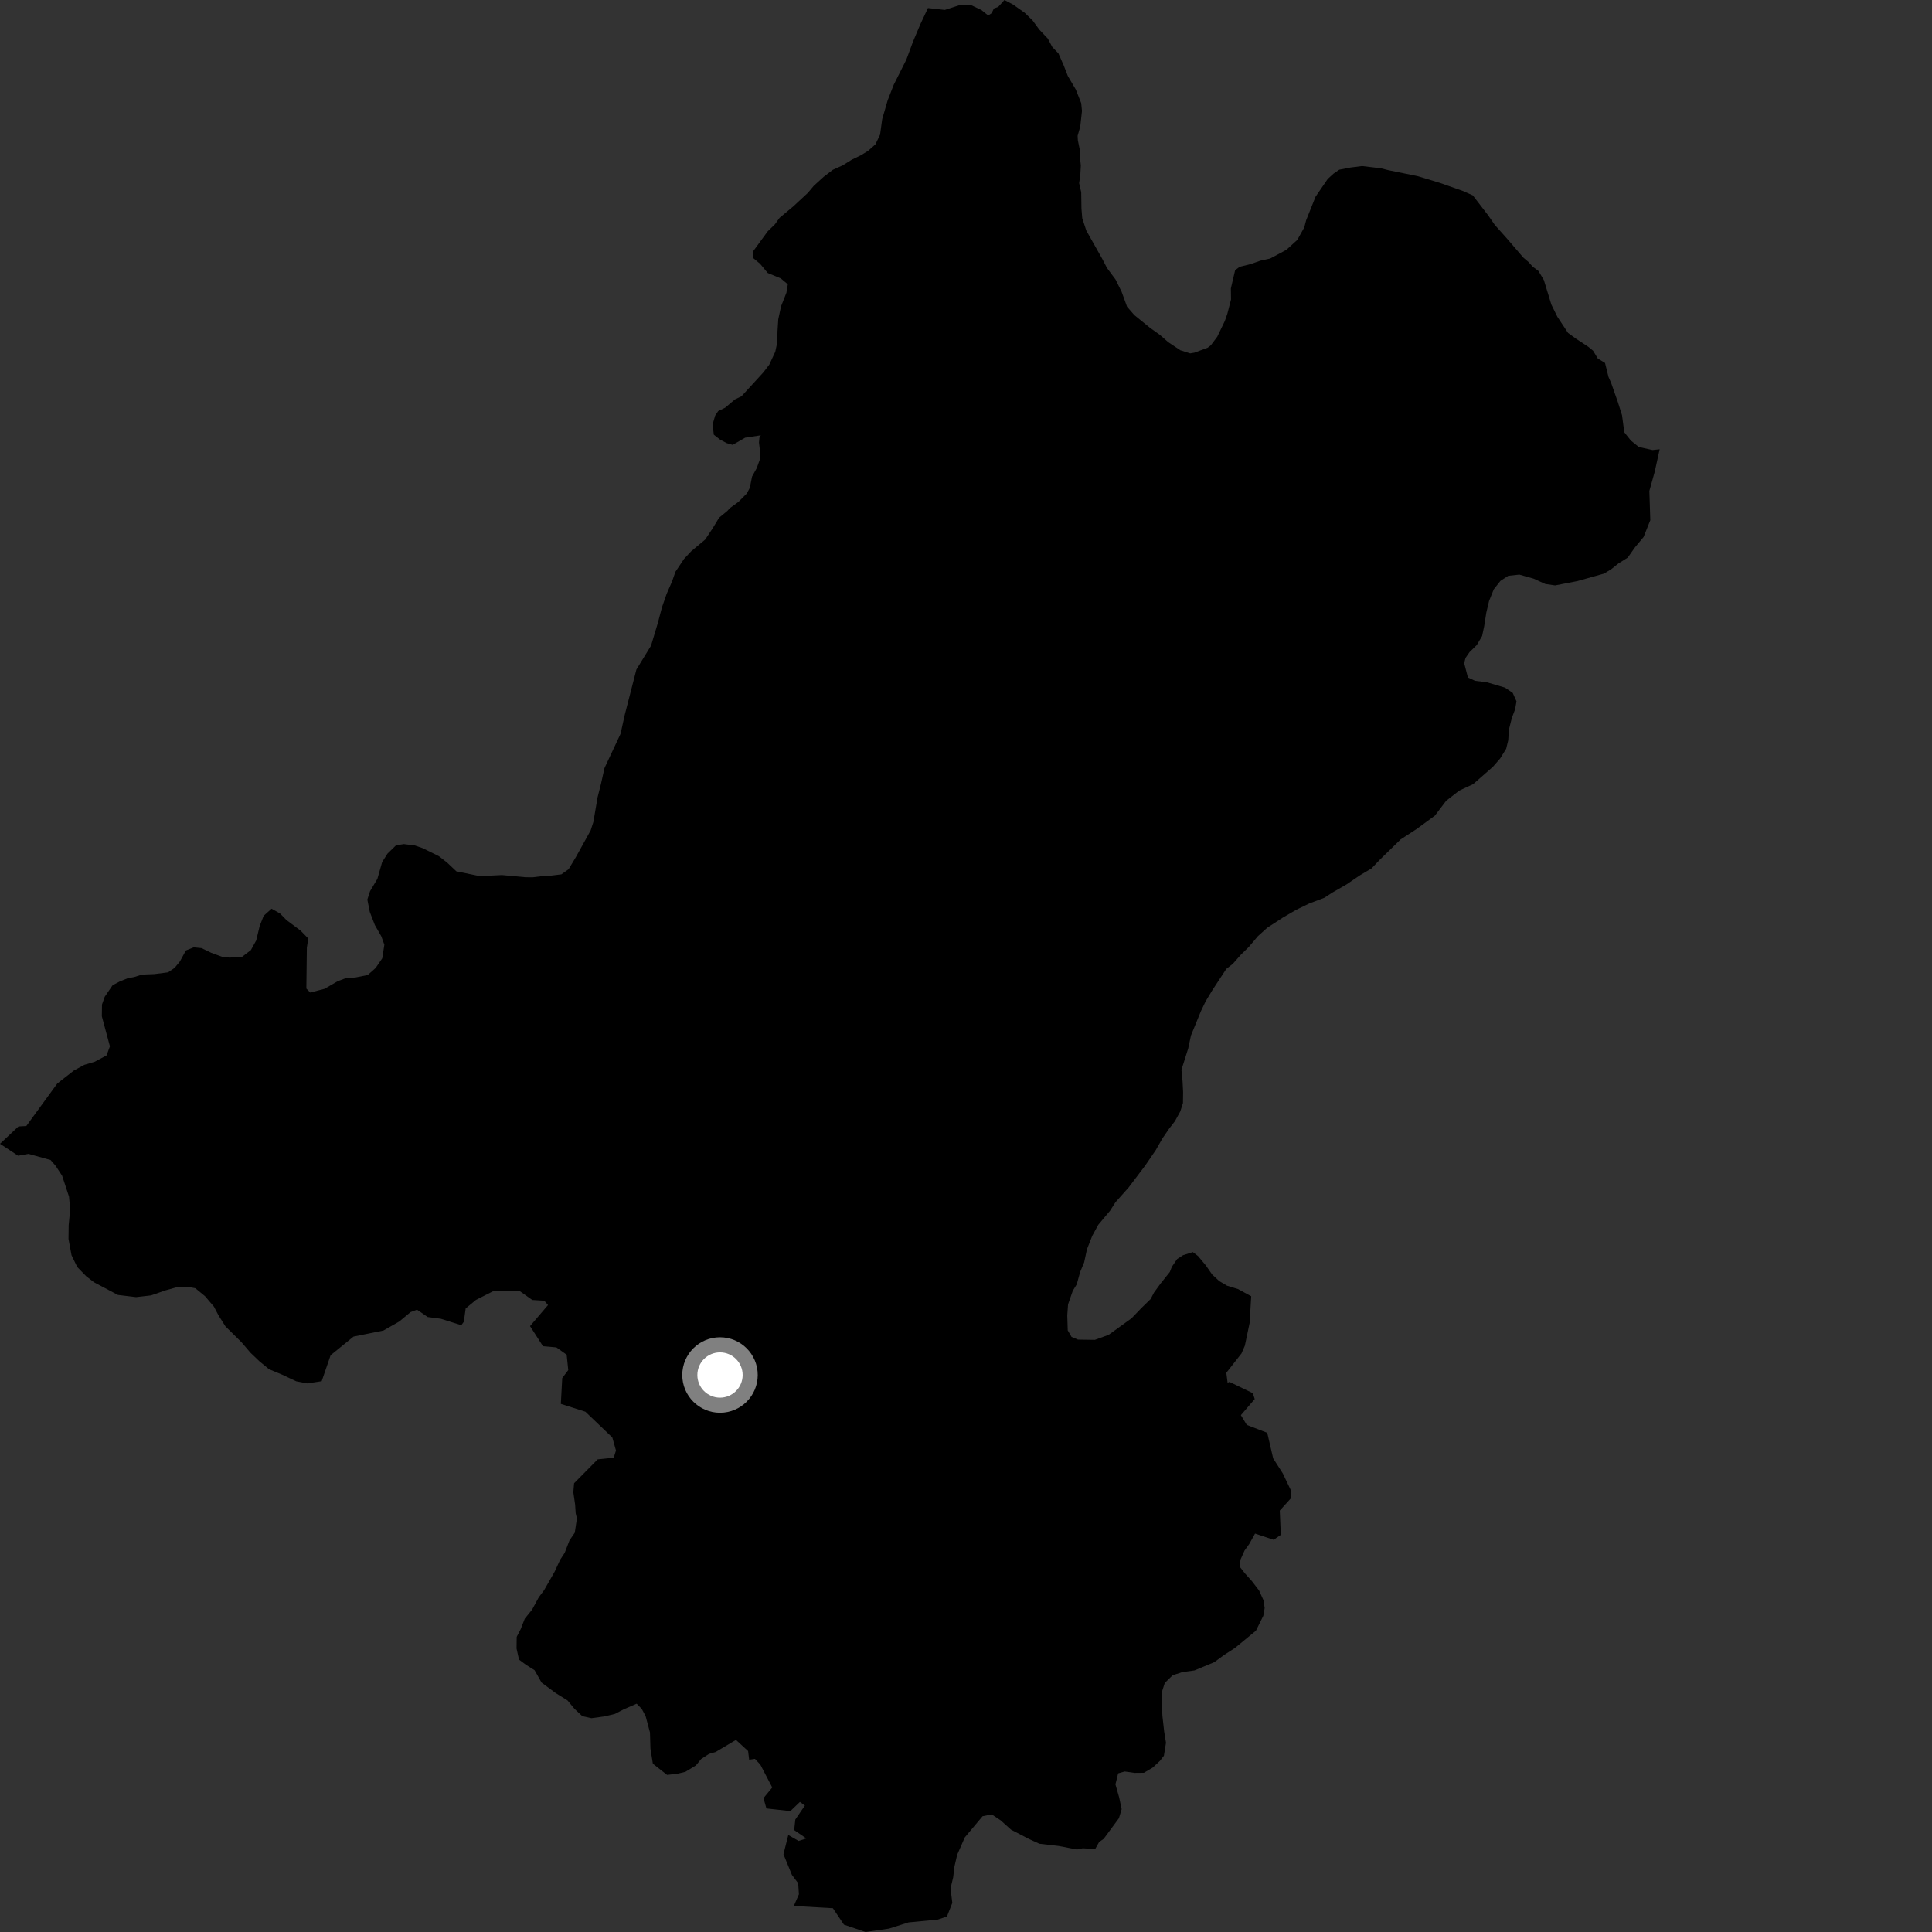 <?xml version="1.0" encoding="utf-8" ?>
<svg baseProfile="full" height="1024" version="1.1" width="1024" xmlns="http://www.w3.org/2000/svg" xmlns:ev="http://www.w3.org/2001/xml-events" xmlns:xlink="http://www.w3.org/1999/xlink"><rect width="100%" height="100%" fill="#333333" stroke="none"/><defs /><polygon fill="black" points="580.453,980.064 582.564,976.306 584.99,974.621 593.047,963.703 594.496,958.898 593.18,952.672 591.206,945.748 592.649,939.908 596.111,938.924 601.34,939.669 606.291,939.619 610.923,936.893 614.786,933.312 616.891,930.583 618.004,923.702 617.044,917.831 616.113,909.545 615.832,904.033 615.928,896.45 617.361,891.988 621.544,887.909 626.705,886.227 633.095,885.352 643.544,881.012 648.987,877.041 654.505,873.483 665.67,864.302 669.573,856.419 670.299,852.287 669.674,848.149 667.31,842.953 663.572,838.08 659.827,833.903 657.108,830.429 657.487,826.633 659.625,821.832 662.087,818.411 665.207,812.821 675.057,816.106 678.859,813.524 678.306,800.638 684.172,794.158 684.462,790.454 679.907,780.931 674.806,772.961 671.668,759.421 660.835,755.233 657.69,750.071 665.026,741.529 664.022,738.416 651.644,732.441 650.648,732.911 649.978,727.606 658.018,717.351 659.795,713.236 662.327,701.208 663.168,687.036 656.155,683.224 650.308,681.427 646.186,678.974 642.437,675.481 639.048,670.615 634.974,665.732 632.232,663.635 627.044,665.292 623.909,667.325 621.116,671.425 620.029,674.172 615.133,680.307 611.639,685.085 609.861,688.511 604.981,693.272 599.752,698.716 587.592,707.499 580.32,710.155 571.368,710.03 567.952,708.6 565.921,705.124 565.673,697.188 566.092,691.333 568.604,684.131 570.698,680.721 572.499,674.197 574.634,669.053 576.098,662.177 578.934,654.981 582.109,649.164 588.388,641.674 591.213,637.227 598.179,629.408 606.954,617.805 612.566,609.6 616.076,603.44 619.592,598.316 622.751,594.222 625.565,589.091 626.997,584.627 627.071,578.772 626.79,573.252 626.186,567.041 629.77,555.706 631.239,548.824 636.568,535.8 639.047,530.654 642.559,524.835 649.955,513.55 653.437,510.837 657.642,506.062 661.832,501.973 666.743,496.172 671.635,491.745 679.987,486.314 686.947,482.26 693.899,478.881 701.887,475.864 706.067,473.148 713.73,468.742 720.697,463.991 726.969,460.266 731.177,455.818 742.38,444.897 750.734,439.465 760.516,432.318 766.485,424.45 773.465,419.011 780.771,415.633 791.255,406.435 795.118,401.995 798.299,396.86 799.382,392.386 799.799,386.533 801.264,380.683 803.043,375.881 803.78,371.743 801.77,367.255 797.65,364.443 788.008,361.598 781.803,360.84 778.012,359.075 776.039,351.477 776.761,348.721 778.877,345.643 782.723,341.89 785.548,337.102 786.64,331.935 787.773,324.711 789.242,318.515 791.734,312.341 795.246,307.9 799.427,305.184 805.305,304.556 812.882,306.711 819.061,309.525 824.233,310.279 836.001,307.998 850.189,304.023 854.026,301.661 857.851,298.603 862.724,295.555 866.577,290.092 871.127,284.637 874.694,275.714 874.192,260.207 877.074,249.897 879.649,238.13 875.854,238.529 868.598,236.914 864.41,233.522 860.888,229.094 859.722,220.151 857.555,213.286 853.95,203.007 852.528,199.77 850.692,192.365 846.859,190.012 844.382,185.914 841.935,183.881 835.299,179.512 831.109,176.479 825.462,167.949 822.255,161.449 818.268,148.42 815.425,143.644 812.284,141.277 810.183,138.902 807.383,136.528 798.937,126.678 792.261,119.201 788.726,114.099 780.614,103.549 775.398,101.228 763.227,96.947 751.413,93.361 735.8,90.179 731.983,89.213 721.939,88.008 715.709,88.801 709.86,89.936 706.78,92.043 703.711,94.857 697.269,104.262 692.281,116.753 691.283,120.552 687.589,127.162 681.791,132.426 673.216,137.031 668.053,138.153 662.908,139.96 657.052,141.419 654.655,143.177 652.386,152.862 652.469,158.722 650.514,166.335 649.182,170.142 645.175,178.466 641.775,182.994 640.126,184.282 633.055,186.923 630.808,187.293 625.608,185.642 619.16,181.346 614.808,177.516 609.585,173.797 601.222,167.012 597.361,162.576 594.496,154.685 591.291,148.181 586.728,142.038 584.242,137.242 575.757,122.185 573.61,115.656 573.19,110.497 573.067,101.88 571.953,97.071 572.583,92.921 572.861,87.752 572.321,82.41 572.4,79.826 571.285,74.333 571.16,71.961 572.559,67.075 573.47,58.8 573.063,54.667 570.211,47.467 565.971,40.278 563.837,34.784 560.986,28.28 557.751,24.948 555.369,20.473 550.821,15.651 547.318,10.865 543.126,6.774 536.882,2.368 532.372,0.0 529.079,3.643 526.774,4.5 525.581,6.996 523.759,8.197 520.137,5.288 514.791,2.763 509.075,2.563 500.755,5.257 491.83,4.256 487.832,12.781 483.929,22.023 480.377,31.618 473.677,44.959 470.474,53.181 467.588,63.136 466.444,71.396 463.981,76.522 460.139,79.923 456.338,82.282 451.479,84.625 446.621,87.654 441.415,90.003 436.546,93.726 431.321,98.477 428.171,102.234 420.496,109.362 413.174,115.472 410.716,118.893 406.875,122.641 399.148,133.233 399.107,136.678 402.858,139.819 406.934,144.705 413.815,147.544 417.558,150.695 416.814,155.163 413.969,162.362 412.501,169.234 412.076,175.782 412.005,181.294 410.901,186.454 407.712,193.312 404.563,197.41 393.013,210.029 389.53,211.709 384.306,216.123 380.655,217.891 379.04,220.303 377.707,224.918 378.326,230.4 381.573,232.954 385.213,234.889 388.327,235.794 394.94,231.992 403.29,230.72 402.562,231.518 402.275,234.541 402.991,240.588 402.703,243.603 401.093,248.101 398.61,252.578 397.405,258.589 395.816,261.563 391.411,265.993 386.811,269.344 385.489,270.819 381.138,274.389 377.63,280.162 373.754,285.98 366.422,292.107 362.579,296.196 357.996,303.048 356.199,308.191 353.351,314.711 350.842,321.923 348.667,330.184 345.056,342.213 337.3,354.877 331.113,378.943 328.911,388.928 320.386,407.105 318.55,415.365 316.728,422.582 314.497,435.662 313.057,440.129 305.272,454.193 301.369,460.704 297.549,463.424 292.343,464.063 287.502,464.348 282.305,464.989 278.482,464.95 266.059,463.798 254.293,464.368 241.875,461.82 237.089,457.289 232.638,453.798 224.052,449.555 219.927,448.129 214.062,447.382 209.905,448.024 205.375,452.451 202.55,456.896 200.021,465.823 196.14,472.332 194.696,476.788 196.002,483.358 198.676,490.288 202.066,496.193 203.719,500.688 202.609,507.92 199.09,513.051 194.883,516.789 188.333,518.091 183.489,518.373 178.991,520.046 172.03,524.088 164.41,526.058 162.378,523.954 162.636,502.246 163.387,497.429 159.305,493.233 151.791,487.619 148.391,484.131 143.933,481.651 139.751,485.386 137.616,490.867 135.805,498.433 132.974,503.565 128.11,507.29 121.551,507.541 117.768,507.142 111.948,504.998 106.8,502.515 102.675,502.11 98.527,503.763 95.351,509.586 92.547,512.995 89.076,515.359 81.824,516.284 75.282,516.546 71.12,517.861 67.661,518.501 63.511,520.166 59.696,522.183 55.488,528.337 54.055,532.446 53.977,538.658 58.257,554.573 56.479,559.374 50.233,562.737 44.698,564.387 39.131,567.412 30.348,574.302 13.945,596.809 9.789,597.036 0.0,606.226 9.597,612.554 15.131,611.581 26.821,614.835 29.536,617.97 32.935,623.186 36.585,634.269 37.188,641.173 36.394,649.431 36.308,656.675 37.915,665.313 40.956,671.563 45.712,676.456 49.804,679.614 62.477,686.341 72.105,687.505 80.05,686.59 87.673,683.933 93.544,682.294 99.402,682.03 103.525,682.784 108.654,686.994 113.4,692.573 115.763,697.087 119.48,702.997 127.986,711.398 132.751,716.978 137.508,721.519 142.629,725.729 149.482,728.578 157.033,732.129 162.878,733.237 170.497,732.074 175.235,718.299 187.389,708.419 203.23,705.206 211.629,700.419 217.603,695.451 221.032,694.16 226.702,698.066 233.628,698.972 244.494,702.393 245.836,700.576 246.811,693.508 252.278,688.973 261.664,684.22 275.532,684.346 282.12,689.014 288.501,689.416 290.456,691.713 280.93,702.872 287.781,713.517 294.896,714.156 300.342,718.026 301.185,726.179 297.993,730.403 297.255,744.087 310.263,748.234 324.533,761.885 326.475,768.783 325.287,772.617 316.789,773.489 304.275,786.151 303.879,790.972 304.834,797.539 305.118,802.021 305.771,804.784 304.64,812.359 301.827,816.466 299.318,822.993 296.86,826.758 294.013,832.942 288.349,842.875 285.53,846.643 282.004,853.157 278.134,857.939 275.99,863.436 273.857,867.554 273.782,873.761 275.088,879.639 278.872,882.428 283.332,885.229 287.05,891.81 294.591,897.401 300.782,901.253 304.531,905.77 308.634,909.604 313.471,910.682 320.4,909.724 325.948,908.398 330.484,906.028 337.433,902.993 340.156,905.778 342.19,909.6 344.495,918.237 344.747,926.855 346.028,934.8 353.569,940.738 359.099,940.108 363.265,939.11 368.833,935.725 371.637,932.311 375.801,929.604 379.273,928.615 390.07,922.181 396.506,928.089 397.065,932.692 400.143,932.231 403.013,935.326 409.303,947.402 404.66,953.042 406.223,958.524 418.906,959.925 423.967,955.07 426.609,956.978 421.538,964.403 420.932,969.998 427.394,974.428 423.275,975.738 417.815,972.599 415.25,982.773 419.733,993.747 423.052,998.153 423.444,1003.991 420.741,1010.206 441.446,1011.398 447.315,1020.12 458.782,1024.0 471.206,1022.205 481.576,1018.909 497.068,1017.421 501.911,1015.768 504.747,1008.576 503.805,1000.88 505.19,995.089 505.9,989.226 507.308,983.116 511.363,973.865 520.791,962.637 525.631,961.673 530.399,964.852 535.847,969.756 545.411,974.725 550.89,977.224 561.189,978.417 570.803,980.279 573.911,979.629 580.453,980.064" /><circle cx="381.614" cy="728.789" fill="rgb(100%,100%,100%)" r="16" stroke="grey" stroke-width="8" /></svg>